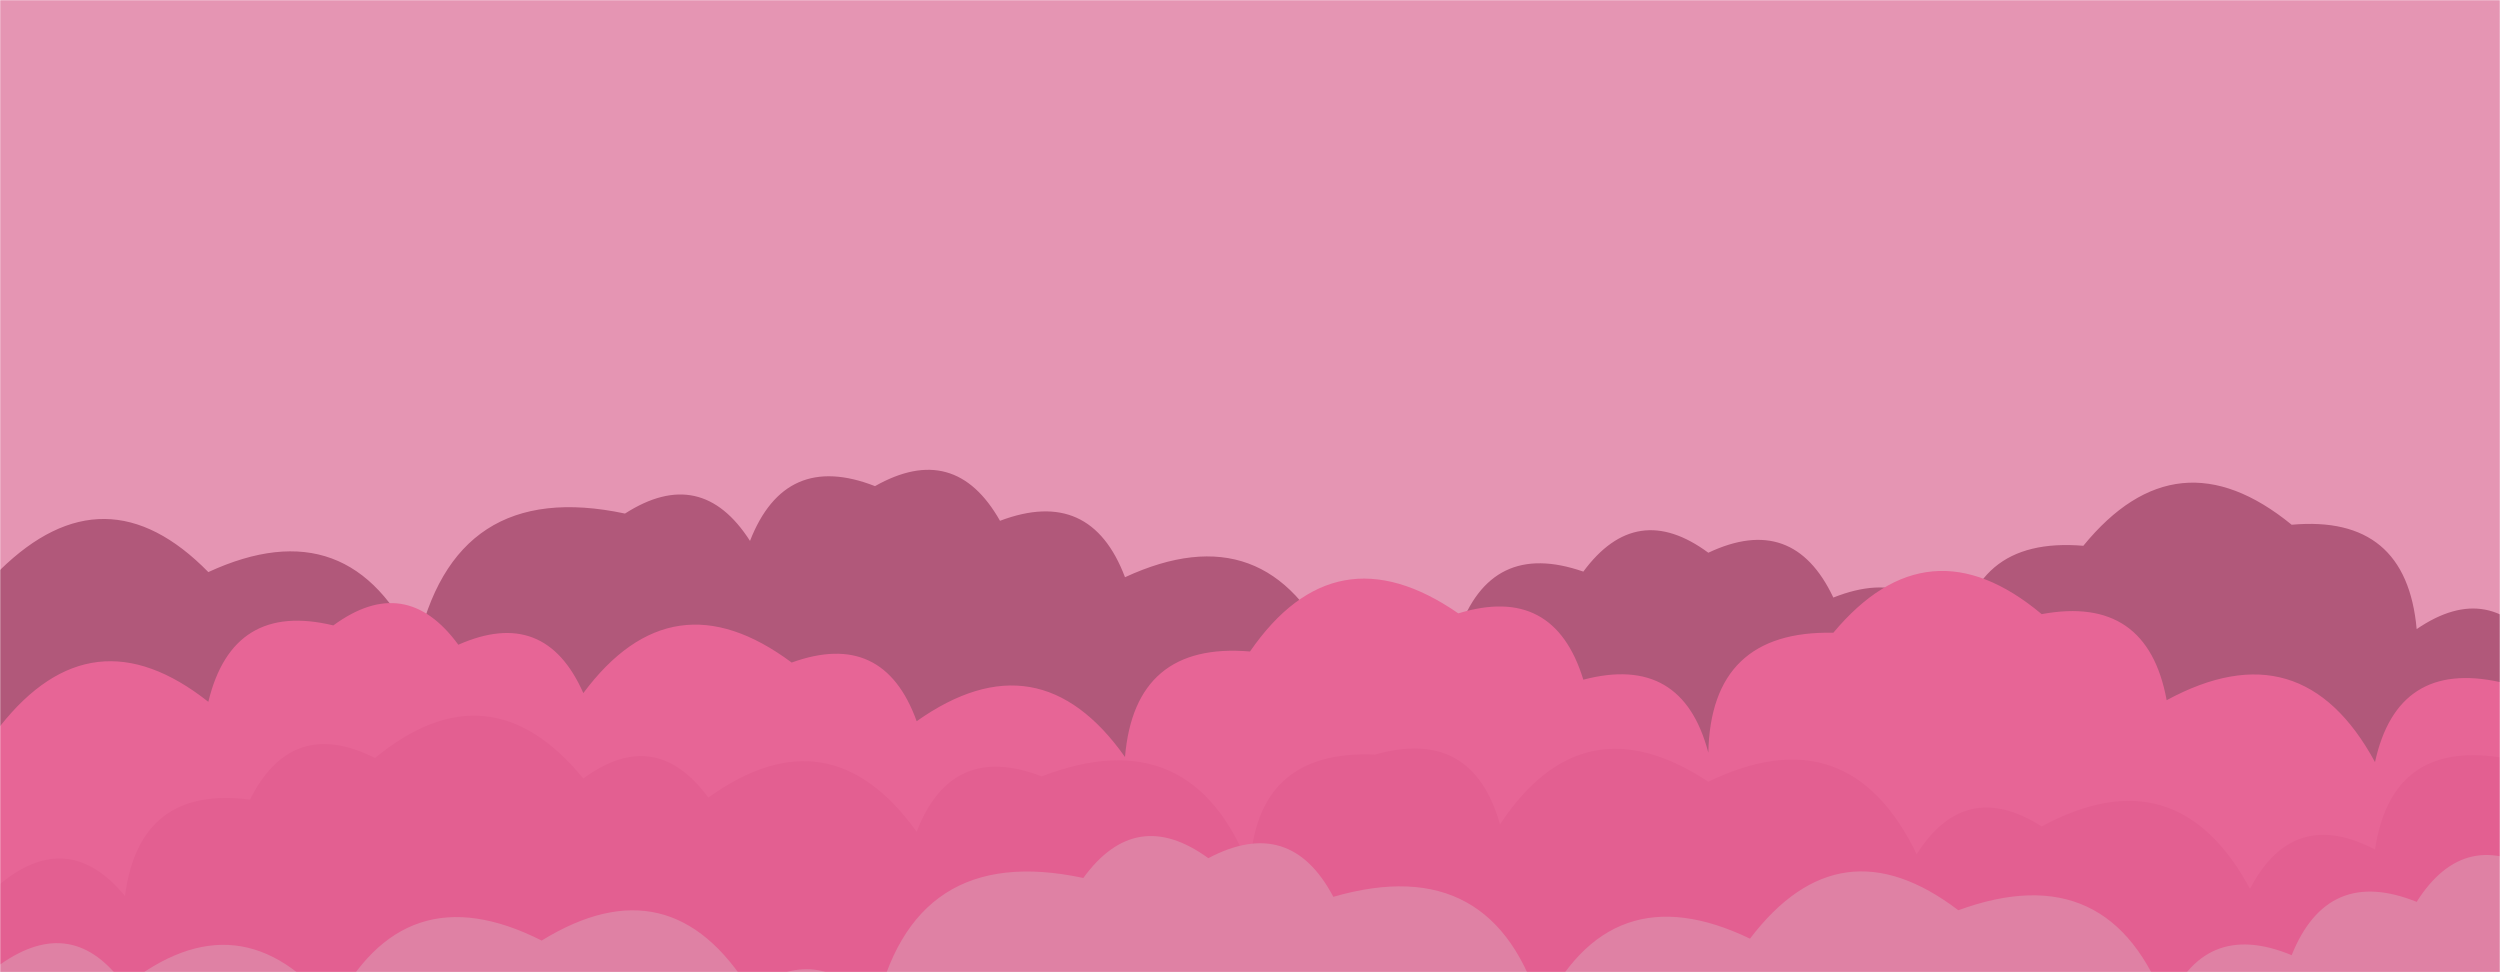 <svg xmlns="http://www.w3.org/2000/svg" version="1.1" xmlns:xlink="http://www.w3.org/1999/xlink" xmlns:svgjs="http://svgjs.com/svgjs" width="1440" height="560" preserveAspectRatio="none" viewBox="0 0 1440 560"><g mask="url(&quot;#SvgjsMask1045&quot;)" fill="none"><rect width="1440" height="560" x="0" y="0" fill="rgba(229, 149, 179, 1)"></rect><path d="M1464 560L0 560 L0 328.34Q60.59 268.93, 120 329.52Q202.14 291.66, 240 373.81Q261 274.81, 360 295.81Q403.88 267.69, 432 311.56Q452.22 259.78, 504 280.01Q549.99 254, 576 299.98Q628.25 280.23, 648 332.48Q730.08 294.56, 768 376.63Q797.73 334.36, 840 364.09Q858.58 310.67, 912 329.25Q942.56 287.81, 984 318.37Q1032.91 295.28, 1056 344.19Q1107.54 323.73, 1128 375.27Q1133.55 308.82, 1200 314.37Q1253.94 248.31, 1320 302.25Q1386.06 296.31, 1392 362.36Q1434.79 333.15, 1464 375.94z" fill="rgba(177, 88, 122, 1)"></path><path d="M1560 560L0 560 L0 418.32Q52.96 351.28, 120 404.25Q134 346.25, 192 360.24Q233.56 329.81, 264 371.37Q313.93 349.3, 336 399.22Q387.2 330.43, 456 381.63Q508.89 362.52, 528 415.41Q598.32 365.73, 648 436.04Q653.61 369.65, 720 375.26Q769.02 304.28, 840 353.3Q895.1 336.4, 912 391.5Q969.03 376.53, 984 433.56Q985.45 363.01, 1056 364.46Q1110.64 299.1, 1176 353.74Q1236.78 342.52, 1248 403.31Q1325.83 361.14, 1368 438.97Q1380.95 379.93, 1440 392.88Q1517.03 349.91, 1560 426.94z" fill="rgba(231, 101, 150, 1)"></path><path d="M1560 560L0 560 L0 509.19Q39.46 476.65, 72 516.12Q80.23 452.35, 144 460.57Q168.01 412.58, 216 436.59Q281.92 382.5, 336 448.42Q377.5 417.92, 408 459.41Q477.84 409.25, 528 479.1Q548.04 427.14, 600 447.19Q686.7 413.89, 720 500.6Q723.02 431.63, 792 434.65Q848.1 418.75, 864 474.84Q911.72 402.56, 984 450.28Q1064.86 411.14, 1104 492Q1132.01 448.01, 1176 476.02Q1253.97 434, 1296 511.97Q1320.68 464.65, 1368 489.33Q1377.45 426.78, 1440 436.23Q1511.55 387.78, 1560 459.34z" fill="rgba(227, 95, 145, 1)"></path><path d="M1464 560L0 560 L0 555.61Q42.18 525.79, 72 567.97Q138.62 514.59, 192 581.2Q232.28 501.48, 312 541.76Q386.28 496.04, 432 570.32Q474.53 540.85, 504 583.38Q525.17 484.55, 624 505.72Q654.29 464.01, 696 494.31Q743.13 469.44, 768 516.57Q861.09 489.66, 888 582.76Q926.95 501.71, 1008 540.67Q1059.82 472.48, 1128 524.3Q1215.88 492.18, 1248 580.06Q1269.06 529.12, 1320 550.18Q1340.65 498.83, 1392 519.48Q1419.91 475.39, 1464 503.3z" fill="rgba(223, 129, 164, 1)"></path></g><defs><mask id="SvgjsMask1045"><rect width="1440" height="560" fill="#ffffff"></rect></mask></defs></svg>